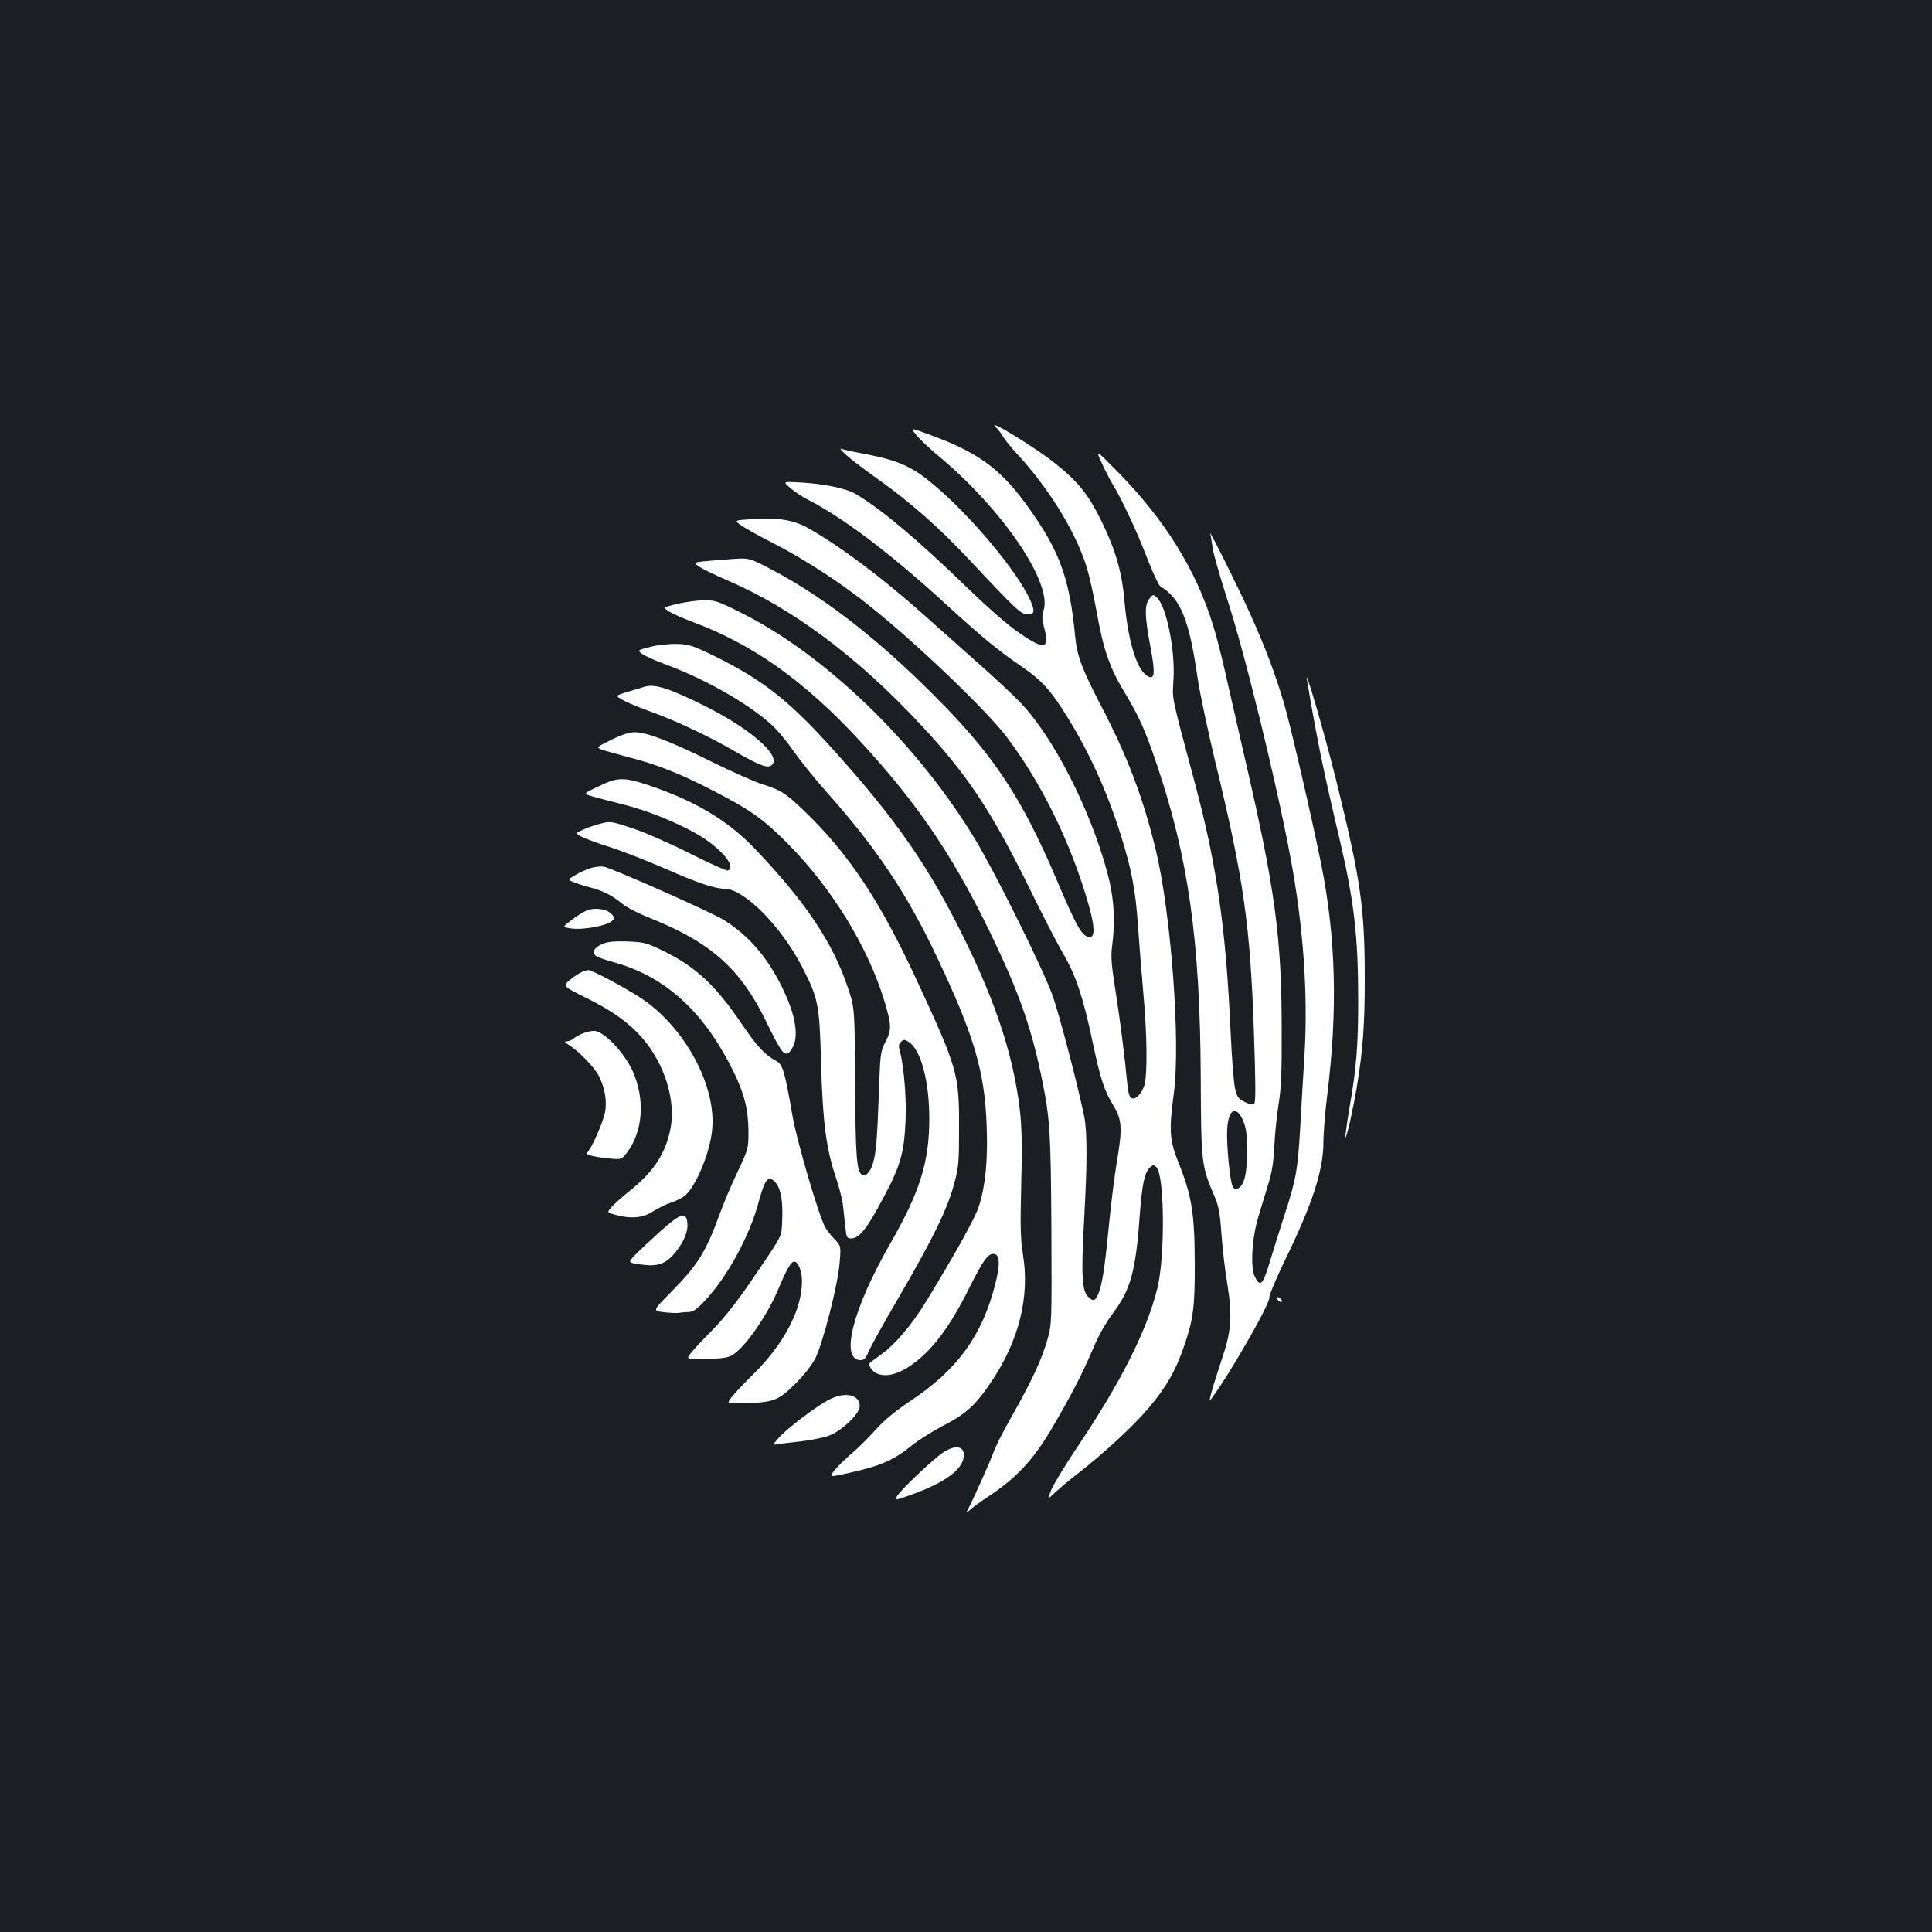 <?xml version="1.0" standalone="no"?>
<!DOCTYPE svg PUBLIC "-//W3C//DTD SVG 20010904//EN"
 "http://www.w3.org/TR/2001/REC-SVG-20010904/DTD/svg10.dtd">
<svg version="1.0" xmlns="http://www.w3.org/2000/svg"
 width="1000pt" height="1000pt" viewBox="0 0 1000 1000"
 preserveAspectRatio="xMidYMid meet">
<rect width="100%" height="100%" fill="#1b1f23"/>
<g transform="translate(0,1000) scale(0.1,-0.1)"
fill="#ffffff" stroke="none">
<path d="M5151 7793 c15 -15 35 -41 44 -58 10 -16 40 -52 65 -80 163 -174 303
-398 363 -585 13 -41 37 -145 52 -230 36 -202 67 -294 147 -426 75 -125 103
-187 165 -369 164 -484 225 -914 228 -1625 2 -444 3 -452 72 -614 21 -49 28
-87 35 -191 5 -71 18 -187 30 -257 26 -160 22 -243 -20 -369 -59 -179 -80
-253 -65 -233 96 128 303 489 303 527 0 16 36 101 79 190 144 295 201 470 201
616 0 47 9 158 20 245 54 436 45 809 -31 1191 -47 234 -163 737 -195 841 -44
148 -97 288 -172 454 -58 130 -219 453 -208 418 3 -10 8 -41 12 -70 3 -29 37
-147 74 -263 94 -288 257 -955 329 -1341 67 -357 92 -706 73 -1025 -7 -112
-17 -280 -22 -374 -13 -223 -21 -269 -85 -465 -29 -91 -63 -199 -75 -240 -33
-111 -50 -126 -77 -63 -22 54 -12 202 22 311 14 45 36 119 50 165 19 59 27
114 31 197 3 63 13 160 22 215 13 78 17 163 16 385 0 482 -35 735 -193 1415
-33 143 -76 332 -96 420 -19 88 -49 204 -66 258 -88 286 -248 544 -490 791
-119 121 -119 121 -87 51 17 -38 42 -86 54 -106 48 -77 129 -250 180 -384 30
-77 61 -144 70 -150 105 -63 149 -171 193 -476 11 -75 52 -267 90 -427 149
-613 183 -852 202 -1425 8 -238 9 -341 1 -349 -7 -7 -22 -5 -49 8 -33 16 -40
26 -50 68 -7 28 -17 156 -23 285 -24 539 -70 866 -185 1296 -127 475 -117 430
-111 540 9 152 -37 377 -86 422 -19 17 -21 17 -39 -6 -26 -31 -24 -95 6 -251
26 -139 22 -173 -18 -148 -55 35 -99 184 -117 389 -13 149 -46 263 -120 414
-67 137 -123 206 -247 303 -99 78 -339 225 -302 185z m1282 -3590 c17 -40 21
-67 22 -158 0 -118 -14 -178 -45 -195 -15 -8 -21 -6 -30 9 -14 28 -33 222 -28
297 6 103 45 125 81 47z"/>
<path d="M4743 7748 c17 -21 65 -66 106 -101 335 -275 602 -666 552 -808 -8
-24 -8 -45 4 -89 29 -110 1 -116 -128 -27 -57 38 -162 130 -279 243 -248 241
-442 403 -572 479 -49 28 -167 52 -288 58 -87 5 -87 5 -46 -30 23 -19 60 -44
82 -55 191 -97 439 -285 736 -558 172 -157 255 -226 378 -310 103 -70 152
-124 237 -262 113 -182 205 -385 274 -603 58 -183 79 -296 91 -475 6 -85 18
-238 27 -340 21 -225 23 -441 5 -491 -16 -44 -44 -72 -65 -63 -11 4 -17 25
-22 72 -15 158 -37 328 -61 482 -21 132 -25 178 -18 230 18 137 10 256 -25
385 -89 329 -280 702 -450 879 -36 38 -136 131 -221 206 -85 76 -209 186 -275
245 -216 193 -436 358 -603 452 -75 42 -154 55 -289 46 -93 -6 -93 -6 -60 -30
17 -13 95 -57 172 -96 164 -84 357 -210 507 -332 240 -192 598 -536 699 -670
182 -241 333 -550 424 -869 31 -108 33 -166 7 -166 -40 0 -66 44 -177 306
-169 396 -308 611 -565 878 -319 330 -616 565 -904 717 -118 62 -118 62 -214
55 -54 -4 -119 -9 -145 -12 -49 -6 -49 -6 -15 -29 18 -12 83 -43 143 -69 334
-143 670 -393 996 -742 247 -264 372 -453 575 -867 62 -127 138 -274 168 -325
65 -111 103 -226 151 -454 42 -197 60 -252 109 -332 44 -72 46 -119 16 -295
-11 -64 -29 -208 -40 -321 -22 -224 -35 -308 -55 -357 -16 -38 -27 -41 -54
-14 -31 31 -35 115 -20 391 17 306 17 464 0 545 -36 173 -133 543 -166 630
-50 137 -295 630 -395 796 -301 500 -780 964 -1225 1183 -108 54 -126 60 -181
59 -33 0 -95 -9 -137 -18 -76 -19 -76 -19 -44 -40 17 -11 73 -36 122 -54 312
-116 578 -305 863 -613 316 -342 505 -626 717 -1079 120 -256 180 -436 229
-679 41 -203 45 -271 48 -780 2 -477 2 -486 -21 -565 -28 -99 -79 -210 -181
-390 -44 -77 -86 -160 -95 -185 -15 -43 -99 -232 -131 -295 -16 -30 -16 -30 8
-9 12 12 57 44 99 72 139 92 224 184 314 333 106 180 166 295 221 425 29 70
66 135 104 186 92 122 119 220 139 505 12 161 25 224 52 249 18 16 21 16 35 2
42 -41 45 -468 4 -628 -55 -220 -190 -487 -414 -820 -61 -91 -121 -190 -134
-220 -22 -54 -22 -54 20 -14 24 22 75 65 113 94 137 106 295 252 373 345 89
107 136 188 180 315 49 142 57 204 56 440 -1 249 -16 343 -84 512 -47 117 -50
165 -24 361 35 267 -15 935 -95 1263 -66 270 -146 480 -281 739 -100 192 -125
260 -135 360 -26 276 -73 418 -198 605 -167 250 -283 342 -564 443 -91 34 -91
34 -60 -5z"/>
<path d="M4381 7644 c24 -22 98 -78 163 -124 172 -123 312 -246 471 -415 245
-262 270 -285 304 -285 37 0 39 16 12 77 -68 148 -303 430 -496 592 -115 98
-188 130 -378 165 -48 9 -95 20 -104 23 -9 4 4 -11 28 -33z"/>
<path d="M3366 6652 c-69 -18 -69 -18 -40 -38 16 -11 70 -35 119 -53 203 -75
424 -200 546 -310 31 -27 83 -90 116 -138 34 -48 107 -140 163 -203 263 -294
420 -528 576 -856 196 -413 251 -598 261 -882 6 -177 -5 -301 -39 -412 -17
-58 -123 -249 -276 -499 -69 -113 -156 -217 -225 -267 -34 -25 -64 -47 -65
-49 -10 -10 12 -43 34 -53 63 -29 153 7 251 100 80 77 152 184 233 348 66 132
93 170 121 170 35 0 38 -53 8 -166 -68 -259 -193 -432 -429 -590 -88 -59 -144
-105 -190 -157 -36 -40 -91 -95 -124 -122 -32 -27 -71 -66 -87 -86 -28 -36
-28 -36 74 -13 167 37 231 65 330 145 34 27 107 73 161 101 116 59 168 107
251 232 140 210 195 436 160 651 -13 83 -15 145 -9 370 7 283 1 371 -36 556
-43 209 -123 432 -251 694 -186 382 -356 629 -691 1000 -223 248 -363 358
-608 478 -113 55 -132 62 -195 64 -42 1 -98 -5 -139 -15z"/>
<path d="M6765 6480 c53 -313 84 -465 169 -825 75 -319 96 -502 96 -831 0
-238 -9 -354 -46 -563 -13 -79 -22 -146 -20 -148 6 -6 41 153 60 267 31 190
40 320 40 555 0 368 -21 512 -149 1030 -62 249 -166 604 -150 515z"/>
<path d="M3335 6445 c-5 -2 -37 -11 -70 -21 -33 -9 -64 -20 -68 -24 -11 -9 59
-43 178 -86 127 -46 299 -127 441 -210 122 -70 163 -84 182 -61 42 50 -119
188 -354 305 -181 90 -257 114 -309 97z"/>
<path d="M3165 6171 c-80 -39 -80 -39 -50 -51 17 -6 80 -24 141 -40 142 -36
264 -84 432 -171 193 -99 264 -149 387 -273 231 -232 420 -541 504 -822 36
-122 36 -144 5 -205 -27 -52 -28 -61 -35 -269 -9 -239 -14 -307 -31 -362 -13
-45 -38 -70 -56 -59 -28 17 -34 94 -36 476 -2 390 -2 390 -40 500 -78 230
-219 440 -480 713 -140 146 -309 247 -550 328 -131 43 -160 42 -264 -9 -74
-35 -74 -35 -20 -51 29 -8 99 -26 154 -40 120 -30 268 -89 373 -148 128 -72
217 -175 168 -194 -7 -2 -96 38 -197 89 -103 52 -235 110 -297 130 -105 35
-115 37 -160 25 -26 -6 -68 -20 -92 -31 -43 -19 -43 -19 -15 -36 16 -9 83 -34
149 -55 66 -21 196 -72 290 -113 166 -73 254 -103 305 -103 102 -1 293 -194
402 -405 84 -164 90 -193 98 -505 9 -305 27 -440 79 -592 16 -48 32 -112 35
-143 3 -30 9 -80 12 -110 5 -50 8 -55 30 -55 41 0 81 50 163 204 92 171 110
235 118 401 6 109 -8 283 -28 359 -9 31 -8 42 5 54 13 13 18 13 41 -2 62 -41
105 -203 105 -396 0 -224 -48 -378 -201 -645 -196 -341 -263 -605 -154 -605
17 0 27 10 39 40 9 23 79 150 157 283 177 304 252 458 286 584 25 90 27 114
27 293 1 280 -7 309 -216 760 -193 418 -357 664 -590 887 -94 90 -118 104
-213 134 -36 11 -151 62 -255 113 -217 108 -343 156 -403 156 -29 0 -68 -12
-122 -39z"/>
<path d="M3055 5506 c-22 -7 -57 -23 -78 -36 -39 -23 -39 -23 -6 -37 18 -7 53
-19 79 -25 65 -16 122 -44 168 -84 24 -20 88 -53 159 -81 302 -122 456 -259
585 -523 80 -164 94 -183 118 -170 11 6 25 29 32 51 19 64 -3 164 -62 285 -76
157 -174 271 -303 352 -60 38 -582 270 -622 276 -17 3 -48 -1 -70 -8z"/>
<path d="M3034 5286 c-17 -7 -52 -30 -77 -49 -46 -35 -46 -35 -6 -42 66 -11
197 14 221 42 9 11 7 19 -9 34 -26 26 -89 33 -129 15z"/>
<path d="M3118 5114 c-41 -17 -55 -41 -36 -60 7 -7 49 -22 93 -34 269 -74 468
-255 621 -565 57 -116 77 -198 78 -310 0 -89 0 -91 -57 -212 -32 -67 -73 -164
-91 -215 -73 -199 -113 -264 -251 -404 -98 -99 -98 -99 -38 -106 34 -4 69 -5
79 -3 11 2 32 4 49 4 22 1 42 14 82 57 117 123 233 337 280 513 33 122 50 142
88 99 28 -32 39 -104 33 -207 -4 -77 5 -59 -168 -313 -67 -98 -136 -185 -193
-243 -49 -49 -100 -103 -112 -120 -24 -30 -24 -30 78 -29 71 1 112 6 132 17
66 33 189 210 249 357 39 93 61 130 77 130 21 0 41 -52 40 -106 -1 -143 -94
-320 -247 -472 -57 -56 -112 -115 -122 -130 -20 -27 -20 -27 72 -25 150 4 175
14 261 99 47 47 86 96 106 135 39 79 117 383 125 494 7 86 7 86 -28 123 -20
20 -41 48 -48 62 -35 67 -142 434 -166 563 -43 246 -52 277 -87 296 -58 31
-99 75 -177 190 -138 204 -242 300 -415 383 -81 39 -96 42 -179 45 -66 2 -101
-1 -128 -13z"/>
<path d="M3012 4969 c-13 -5 -40 -23 -62 -41 -38 -32 -38 -32 84 -93 134 -66
221 -128 290 -207 116 -133 176 -327 146 -472 -26 -128 -86 -219 -207 -317
-41 -32 -85 -72 -98 -87 -24 -28 -24 -28 21 -40 80 -22 143 -16 194 18 25 16
68 37 95 46 28 9 60 26 73 38 57 52 126 219 138 337 23 224 -136 523 -358 676
-76 52 -264 153 -283 152 -5 0 -20 -4 -33 -10z"/>
<path d="M3027 4655 c-21 -7 -46 -20 -56 -29 -10 -9 -26 -16 -37 -16 -15 0
-13 -4 11 -19 50 -31 132 -115 154 -159 33 -65 44 -134 32 -192 -13 -59 -74
-194 -93 -206 -15 -10 39 -23 123 -31 55 -5 57 -4 84 31 83 109 95 276 30 421
-39 88 -134 193 -190 208 -11 3 -37 0 -58 -8z"/>
<path d="M3419 3628 c-51 -46 -110 -101 -131 -123 -38 -40 -38 -40 21 -49 87
-13 129 -2 173 46 51 56 80 118 76 165 -5 64 -32 56 -139 -39z"/>
<path d="M6610 3282 c0 -12 19 -26 26 -19 2 2 -2 10 -11 17 -9 8 -15 8 -15 2z"/>
<path d="M4285 2752 c-70 -38 -215 -149 -254 -194 -33 -38 -33 -38 -4 -33 15
3 70 9 121 15 51 6 116 19 145 30 65 25 157 113 157 151 0 63 -80 78 -165 31z"/>
<path d="M4880 2481 c-53 -36 -223 -197 -238 -227 -11 -20 -8 -20 68 7 192 68
287 142 278 217 -5 40 -50 41 -108 3z"/>
</g>
</svg>
